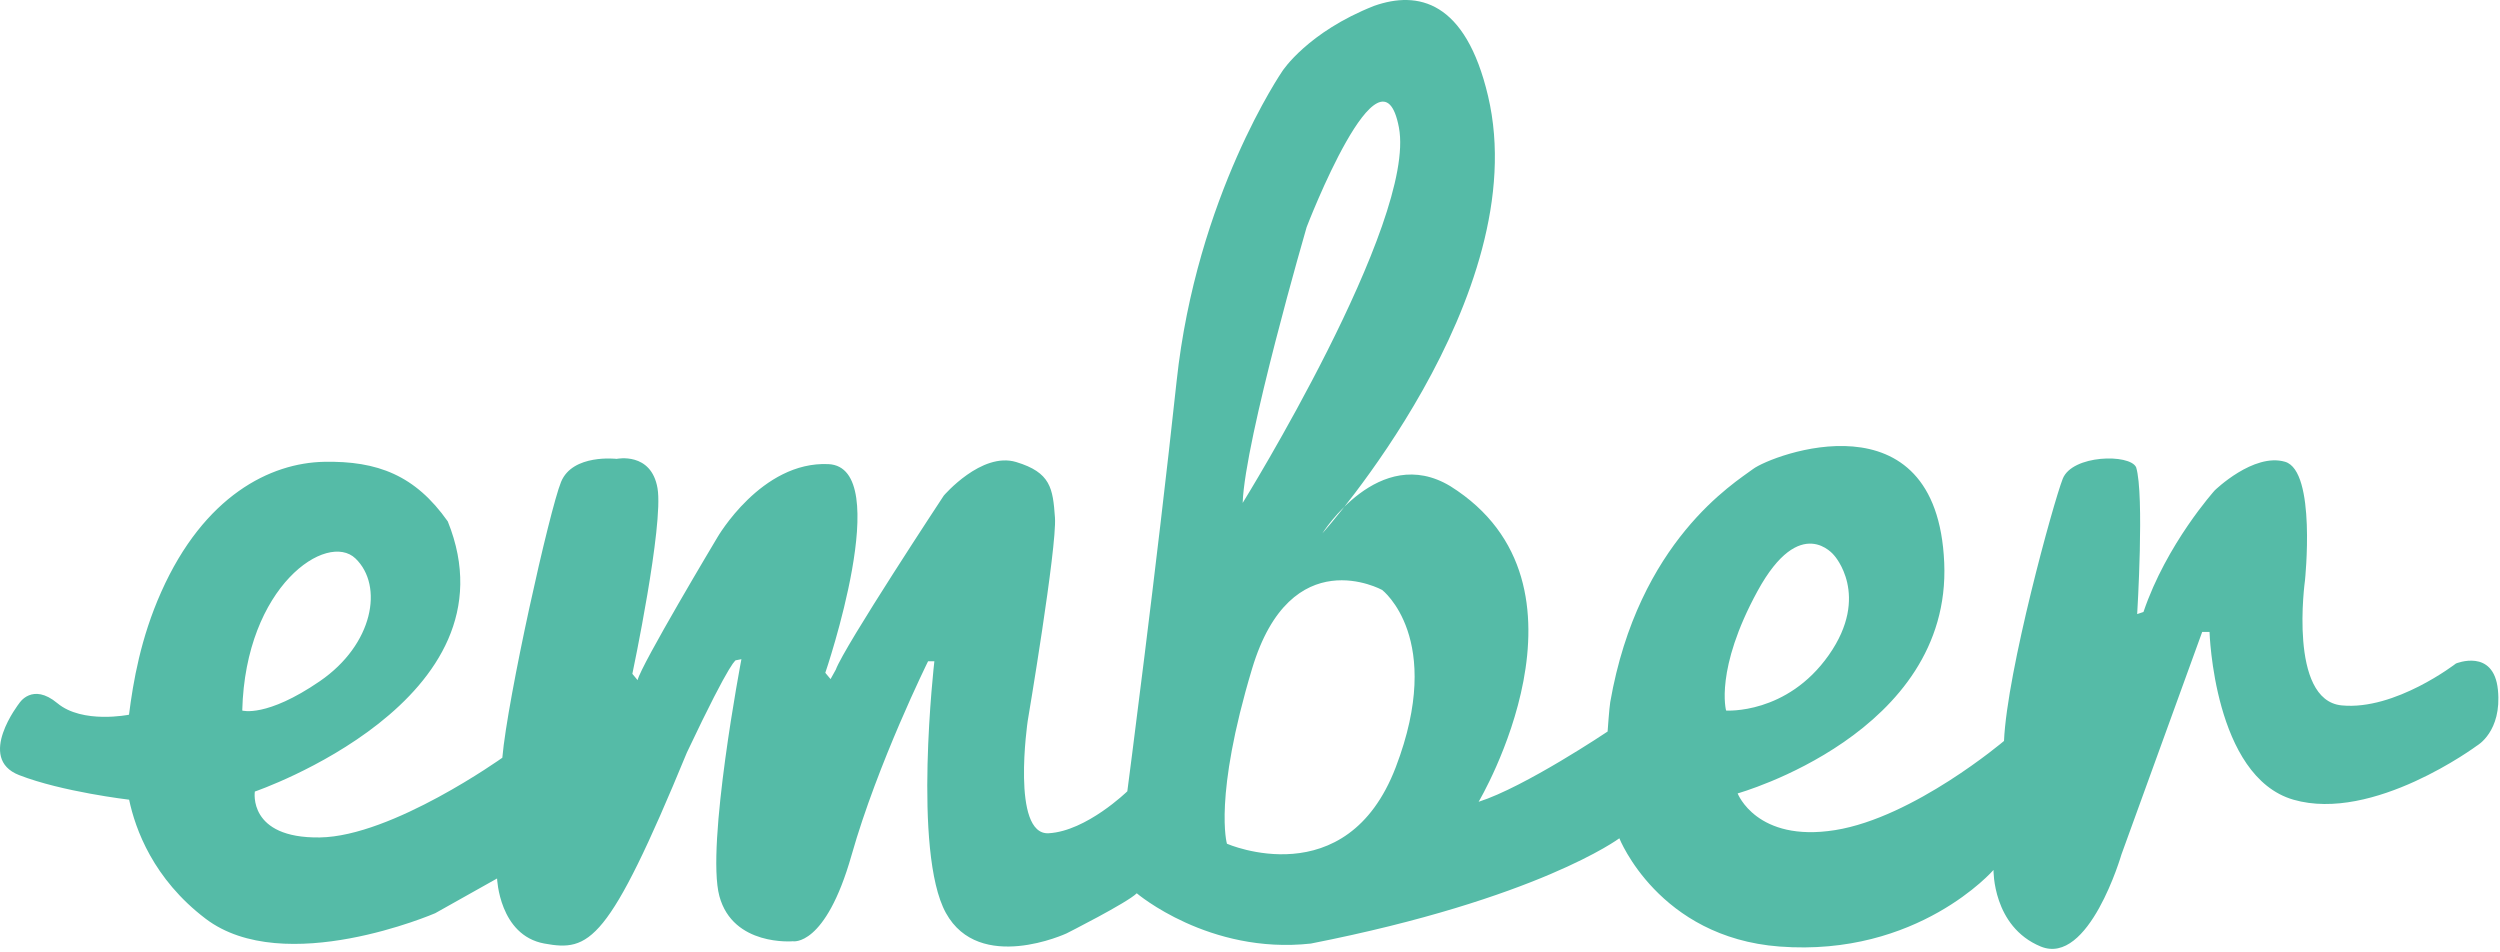 <?xml version="1.0" encoding="UTF-8" standalone="no"?>
<svg width="596px" height="227px" viewBox="0 0 596 227" version="1.1" xmlns="http://www.w3.org/2000/svg" xmlns:xlink="http://www.w3.org/1999/xlink" xmlns:sketch="http://www.bohemiancoding.com/sketch/ns">
    <!-- Generator: Sketch 3.3.3 (12081) - http://www.bohemiancoding.com/sketch -->
    <title>ember</title>
    <desc>Created with Sketch.</desc>
    <defs></defs>
    <g id="Page-1" stroke="none" stroke-width="1" fill="none" fill-rule="evenodd" sketch:type="MSPage">
        <g id="ember" sketch:type="MSLayerGroup">
            <g id="Layer_2"></g>
            <g id="Logo" fill="#55BBA7" sketch:type="MSShapeGroup">
                <path d="M411.503,169.396 C411.503,169.396 408.753,159.646 419.003,140.896 C429.253,122.146 437.253,132.396 437.253,132.396 C437.253,132.396 446.003,141.896 436.003,156.146 C426.003,170.396 411.503,169.396 411.503,169.396 L411.503,169.396 Z M332.753,182.896 C321.003,213.646 292.503,201.146 292.503,201.146 C292.503,201.146 289.253,190.146 298.503,159.396 C307.753,128.646 329.503,140.646 329.503,140.646 C329.503,140.646 344.503,152.146 332.753,182.896 L332.753,182.896 Z M311.503,54.146 C311.503,54.146 329.253,7.896 333.503,30.396 C337.753,52.896 296.253,119.896 296.253,119.896 C296.753,104.896 311.503,54.146 311.503,54.146 L311.503,54.146 Z M57.752,169.396 C58.502,139.646 78.002,126.646 84.752,133.146 C91.502,139.646 89.002,153.646 76.252,162.396 C63.502,171.146 57.752,169.396 57.752,169.396 L57.752,169.396 Z M595.503,164.457 C594.503,154.457 585.503,158.177 585.503,158.177 C585.503,158.177 571.003,169.417 558.253,168.167 C545.503,166.917 549.503,138.407 549.503,138.407 C549.503,138.407 552.253,112.277 544.753,110.087 C537.253,107.897 528.003,116.897 528.003,116.897 C528.003,116.897 516.503,129.647 511.003,145.897 L509.503,146.397 C509.503,146.397 511.253,117.897 509.253,111.397 C507.753,108.147 494.003,108.397 491.753,114.147 C489.503,119.897 478.503,159.897 477.753,176.647 C477.753,176.647 456.253,194.897 437.503,197.897 C418.753,200.897 414.253,189.147 414.253,189.147 C414.253,189.147 465.253,174.897 463.503,134.147 C461.753,93.397 422.373,108.467 417.923,111.817 C413.612,115.057 390.593,128.937 383.883,167.377 C383.653,168.687 383.253,174.397 383.253,174.397 C383.253,174.397 363.503,187.647 352.503,191.147 C352.503,191.147 383.253,139.397 345.753,115.897 C328.753,105.647 315.253,127.147 315.253,127.147 C315.253,127.147 366.003,70.647 354.753,22.897 C349.393,0.157 338.032,-2.283 327.593,1.397 C311.753,7.647 305.753,16.897 305.753,16.897 C305.753,16.897 285.253,46.647 280.503,90.897 C275.753,135.147 268.753,188.647 268.753,188.647 C268.753,188.647 259.003,198.147 250.003,198.647 C241.003,199.147 245.003,171.897 245.003,171.897 C245.003,171.897 252.003,130.397 251.503,123.397 C251.003,116.397 250.503,112.647 242.253,110.147 C234.003,107.647 225.003,118.147 225.003,118.147 C225.003,118.147 201.253,154.147 199.253,159.647 L198.003,161.897 L196.753,160.397 C196.753,160.397 213.503,111.397 197.503,110.647 C181.503,109.897 171.003,128.147 171.003,128.147 C171.003,128.147 152.753,158.647 152.003,162.147 L150.753,160.647 C150.753,160.647 158.253,125.147 156.753,116.397 C155.253,107.647 147.003,109.397 147.003,109.397 C147.003,109.397 136.503,108.147 133.753,114.897 C131.003,121.647 121.003,166.397 119.753,180.647 C119.753,180.647 93.503,199.397 76.253,199.647 C59.003,199.897 60.753,188.707 60.753,188.707 C60.753,188.707 124.003,167.057 106.753,124.307 C99.003,113.307 90.003,109.847 77.253,110.097 C64.503,110.347 48.683,118.127 38.433,141.127 C33.533,152.097 31.753,162.507 30.753,170.387 C30.753,170.387 19.683,172.647 13.683,167.647 C7.683,162.647 4.593,167.647 4.593,167.647 C4.593,167.647 -5.707,180.777 4.543,184.777 C14.793,188.777 30.793,190.647 30.793,190.647 L30.783,190.647 C32.253,197.647 36.533,209.537 49.013,219.017 C67.763,233.267 103.753,217.707 103.753,217.707 L118.503,209.427 C118.503,209.427 119.003,222.957 129.753,224.937 C140.503,226.907 145.003,224.907 163.753,179.407 C174.753,156.157 175.503,157.397 175.503,157.397 L176.753,157.147 C176.753,157.147 168.253,201.647 171.503,213.647 C174.753,225.647 189.003,224.397 189.003,224.397 C189.003,224.397 196.753,225.897 203.003,203.897 C209.253,181.897 221.253,157.647 221.253,157.647 L222.753,157.647 C222.753,157.647 217.503,203.147 225.503,217.647 C233.503,232.147 254.253,222.527 254.253,222.527 C254.253,222.527 268.753,215.207 271.003,212.957 C271.003,212.957 288.213,227.607 312.493,224.947 C366.753,214.267 386.053,199.847 386.053,199.847 C386.053,199.847 395.373,223.467 424.253,225.657 C457.253,228.157 475.253,207.397 475.253,207.397 C475.253,207.397 475.003,220.897 486.503,225.647 C498.003,230.397 505.753,203.707 505.753,203.707 L525.003,150.647 L526.753,150.647 C526.753,150.647 527.753,185.147 546.753,190.647 C565.753,196.147 590.503,177.767 590.503,177.767 C590.503,177.767 596.503,174.457 595.503,164.457 L595.503,164.457 Z" id="Shape"></path>
            </g>
        </g>
    </g>
</svg>